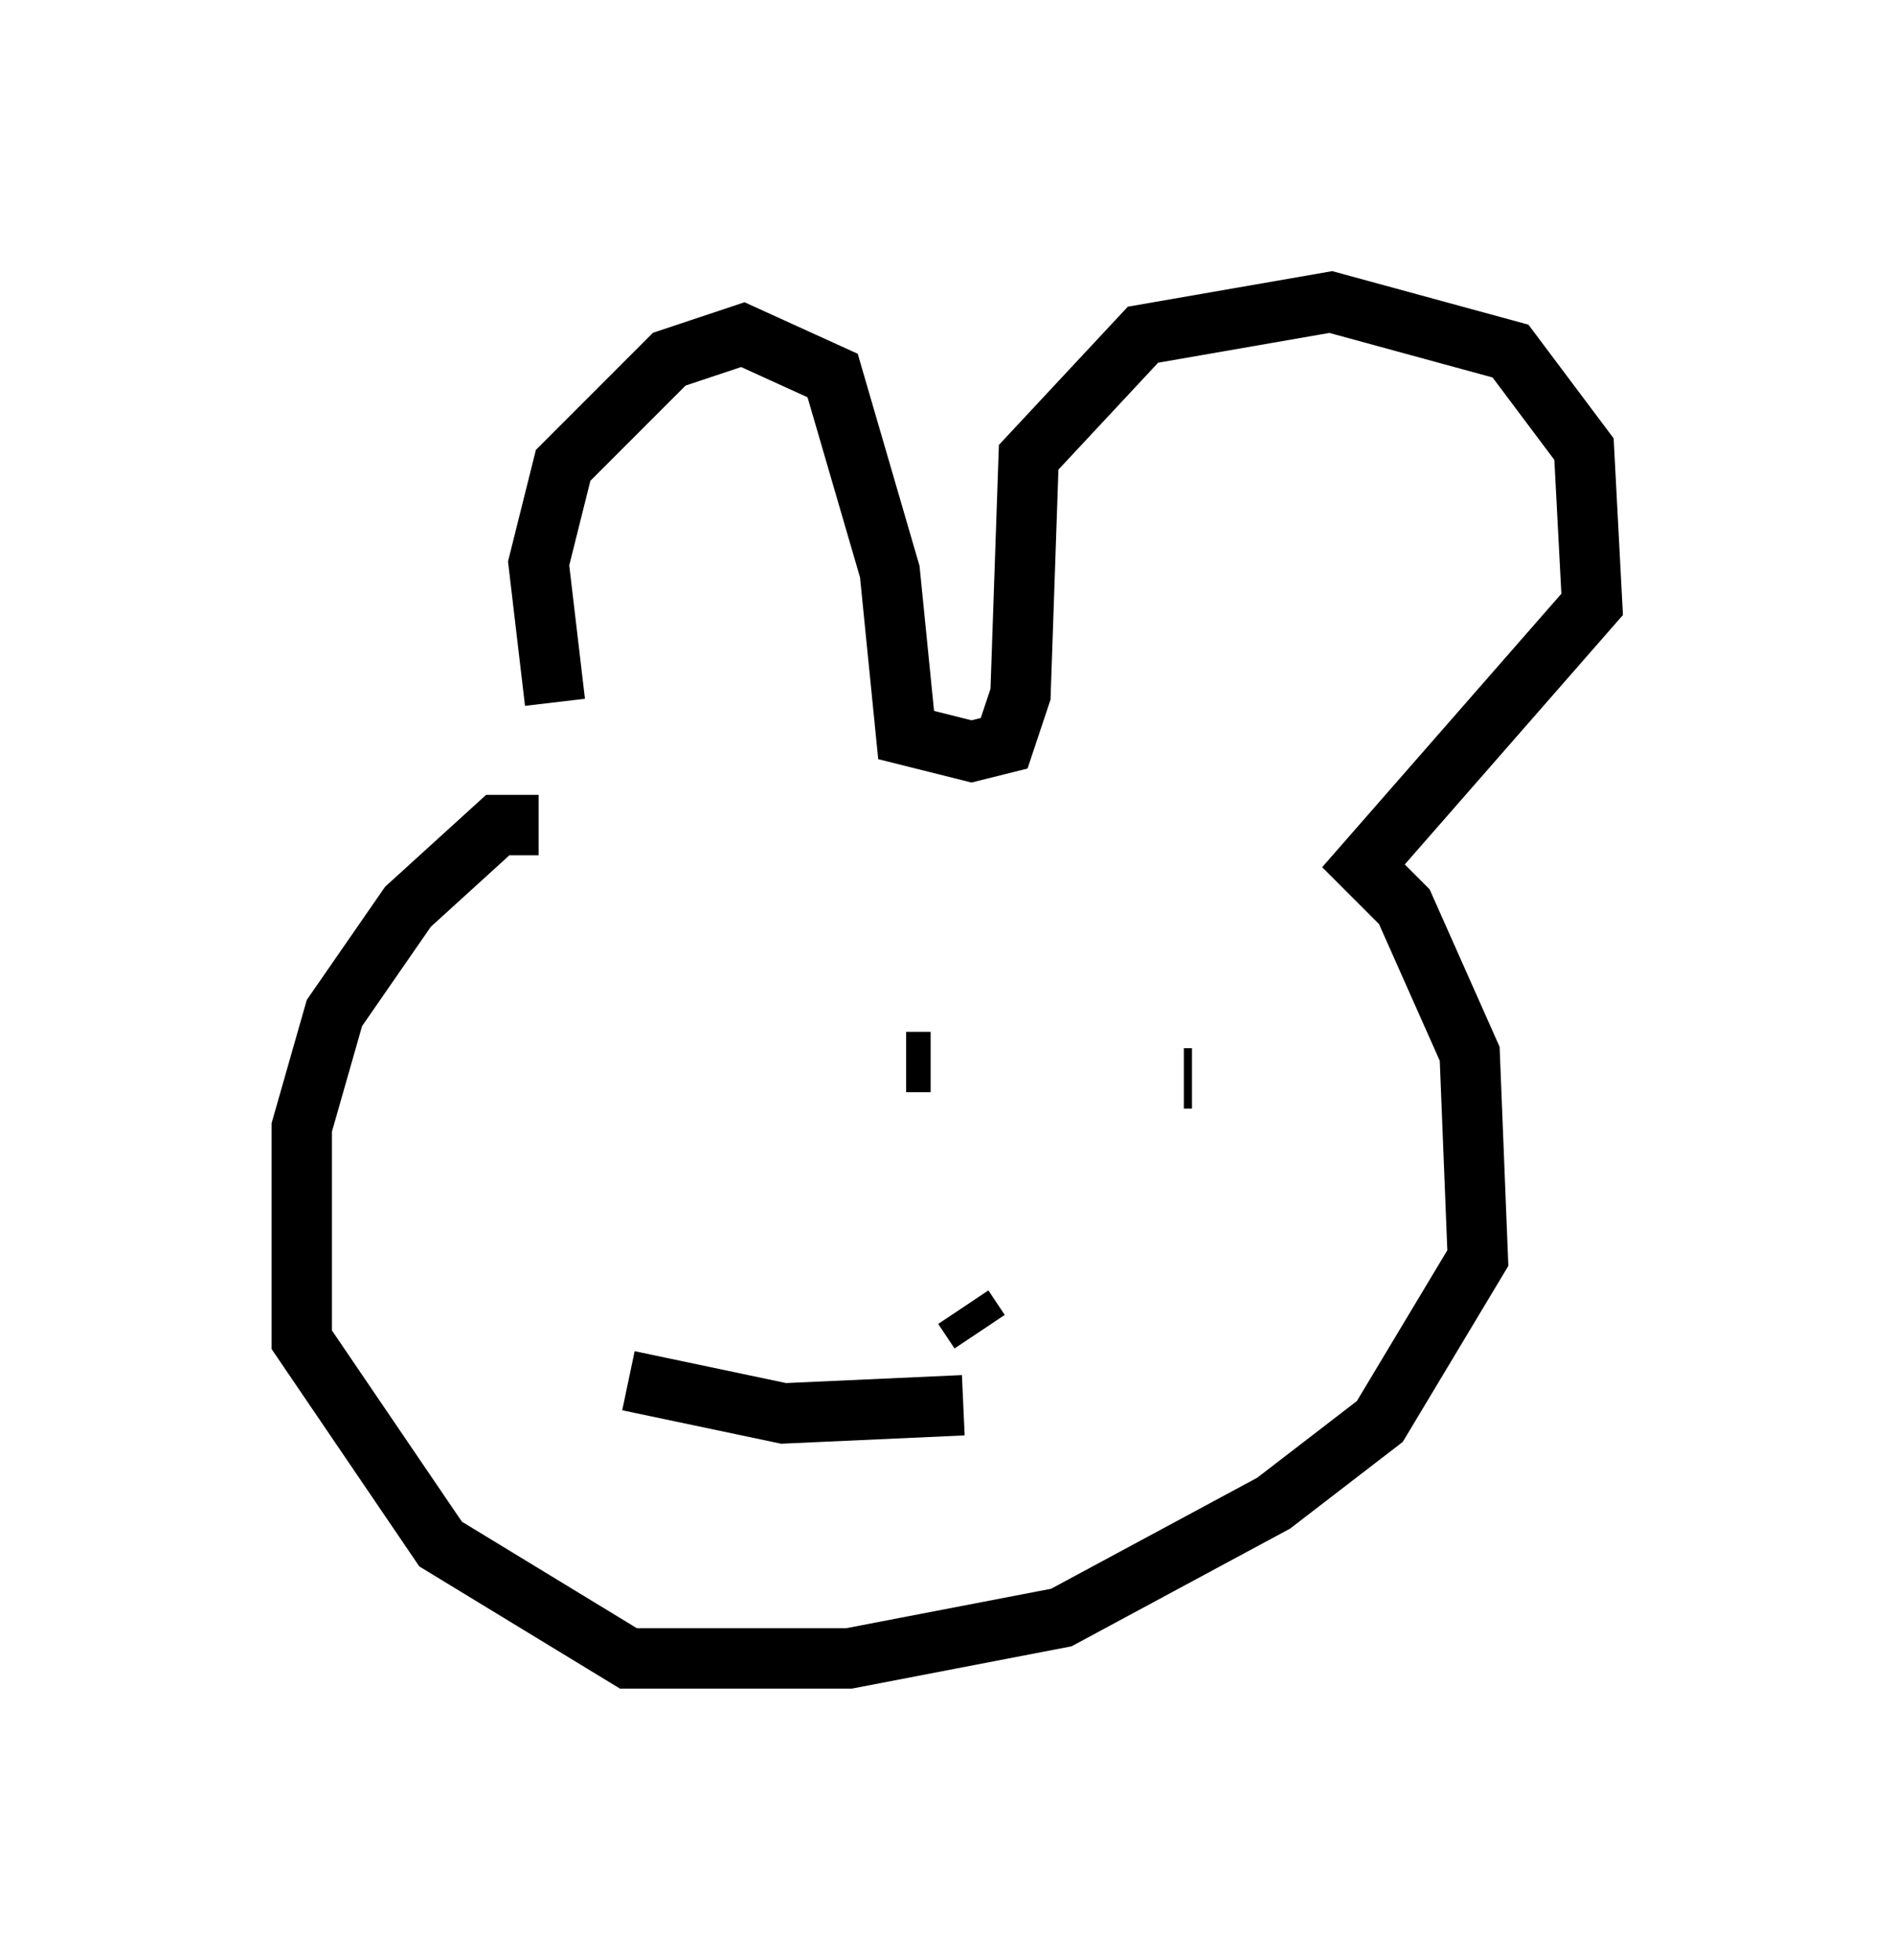 <?xml version="1.0" encoding="utf-8" ?>
<svg baseProfile="full" height="32.463" version="1.1" width="31.38" xmlns="http://www.w3.org/2000/svg" xmlns:ev="http://www.w3.org/2001/xml-events" xmlns:xlink="http://www.w3.org/1999/xlink"><defs /><rect fill="white" height="32.463" width="31.38" x="0" y="0" /><path d="M10.142, 12.984 m-0.947, -1.353 l-0.271, -2.3 0.406, -1.624 l1.759, -1.759 1.218, -0.406 l1.488, 0.677 0.947, 3.248 l0.271, 2.706 1.083, 0.271 l0.541, -0.135 0.271, -0.812 l0.135, -3.924 1.894, -2.03 l3.112, -0.541 2.977, 0.812 l1.218, 1.624 0.135, 2.571 l-3.789, 4.33 0.677, 0.677 l1.083, 2.436 0.135, 3.383 l-1.624, 2.706 -1.759, 1.353 l-3.518, 1.894 -3.518, 0.677 l-3.654, 0.0 -3.112, -1.894 l-2.3, -3.383 0.0, -3.518 l0.541, -1.894 1.218, -1.759 l1.488, -1.353 0.677, 0.0 m6.495, 3.924 l-0.406, 0.0 m4.736, 0.271 l-0.135, 0.0 m-3.383, 4.195 l-0.271, -0.406 m0.0, 1.624 l-2.977, 0.135 -2.571, -0.541 " fill="none" stroke="black" stroke-width="1" /></svg>